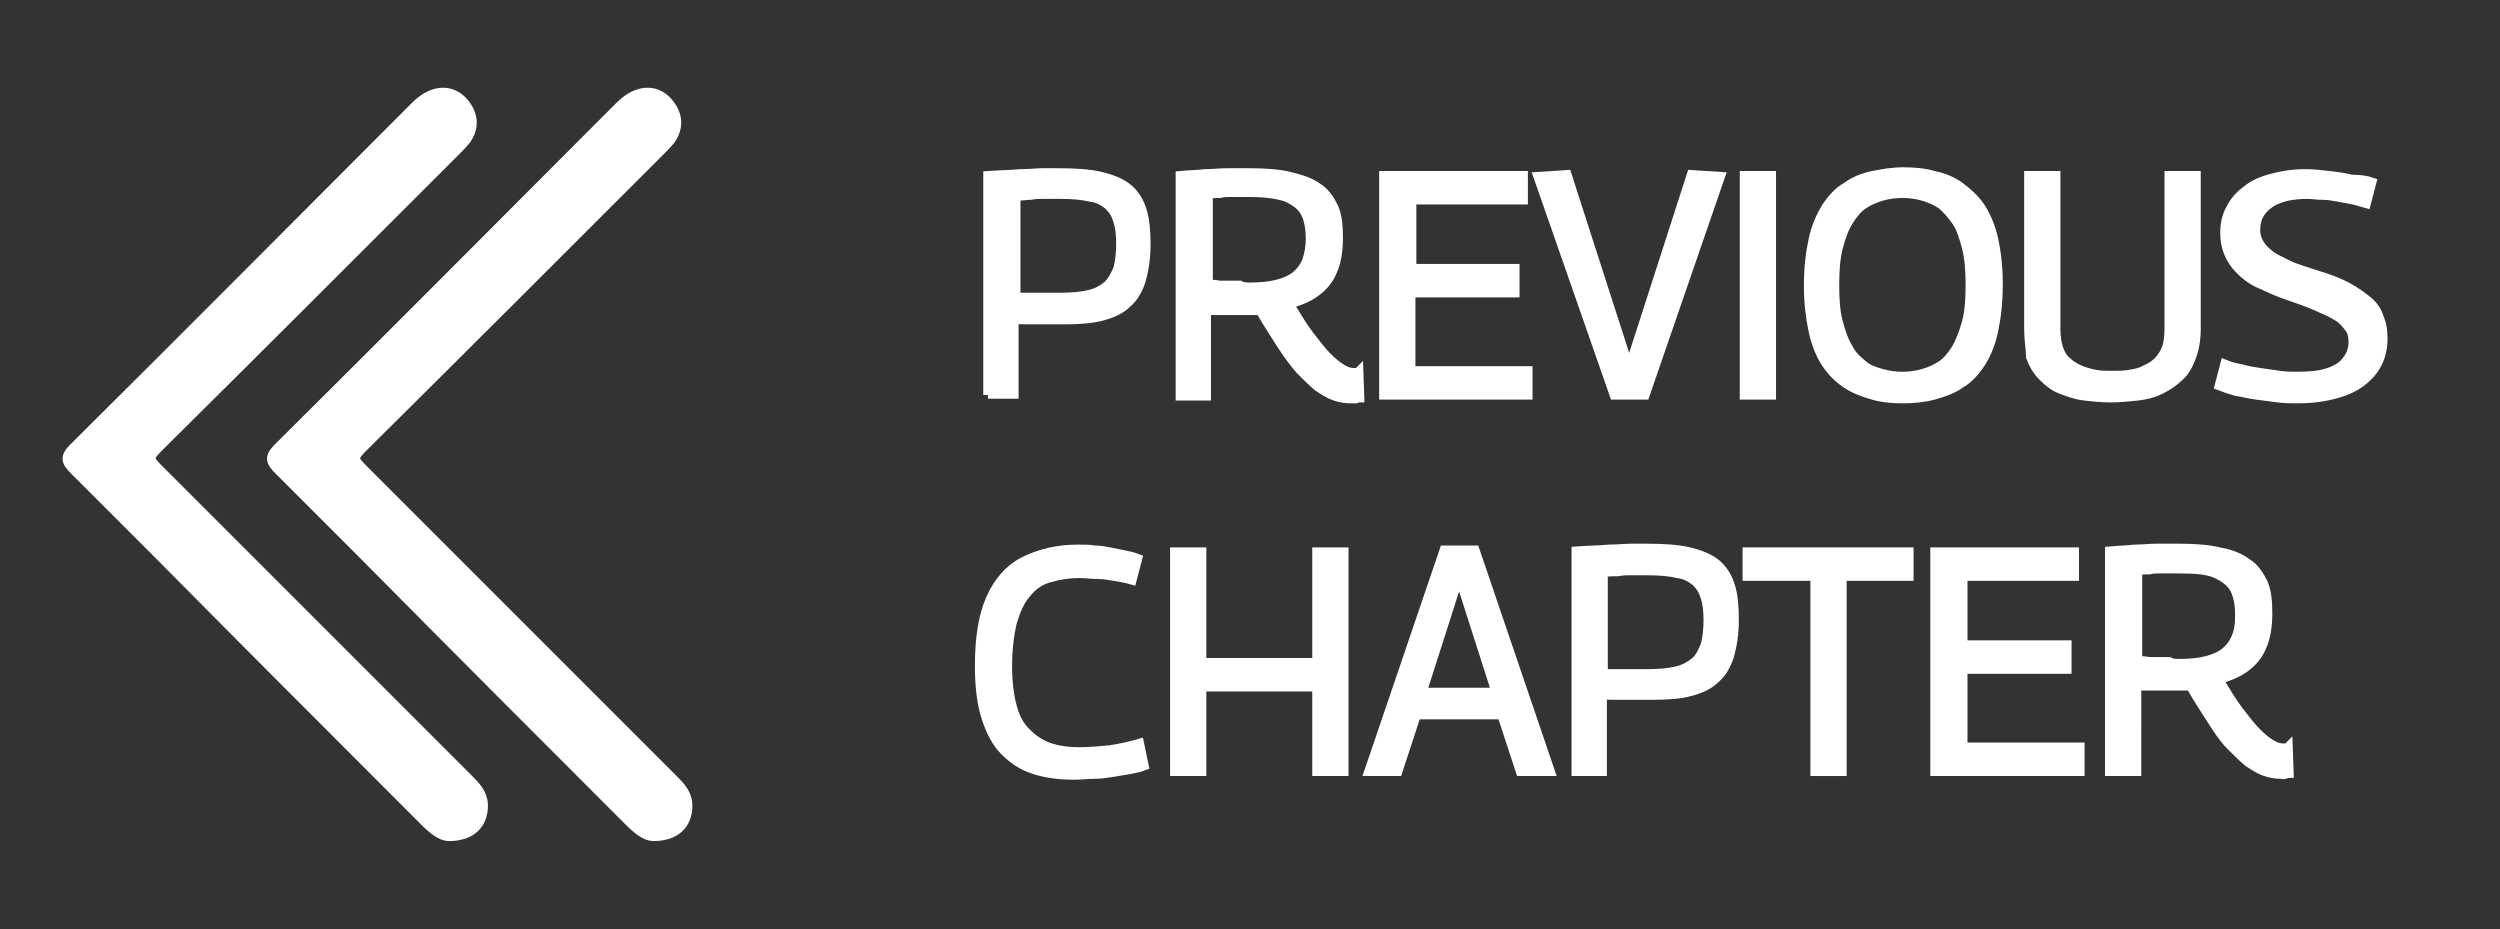<?xml version="1.0" encoding="utf-8"?>
<!-- Generator: Adobe Illustrator 26.0.1, SVG Export Plug-In . SVG Version: 6.00 Build 0)  -->
<svg version="1.1" id="Layer_1" xmlns="http://www.w3.org/2000/svg" xmlns:xlink="http://www.w3.org/1999/xlink" x="0px" y="0px"
	 viewBox="0 0 269 100" style="enable-background:new 0 0 269 100;" xml:space="preserve">
<rect x="0" y="0" width="269" height="100" fill="#333333" stroke="none"/>
<style type="text/css">
	.st0{fill:#FFFFFF;stroke:#FFFFFF;stroke-miterlimit:10;}
</style>
<g>
	<g>
		<path class="st0" d="M74,86.7c0-1.3-0.8-2.1-1.6-2.9c-11-11-22.1-22.1-33.1-33.1c-1.4-1.4-1.4-1.4,0-2.8
			c10.6-10.5,21.1-21,31.6-31.5c0.4-0.4,0.9-0.9,1.3-1.4c0.8-1.2,0.8-2.4,0-3.6c-1.3-1.9-3.5-2-5.5,0C54.4,23.7,42.2,36,29.9,48.2
			c-1,1-0.8,1.5,0.1,2.4c3.1,3.1,6.2,6.2,9.3,9.3c9.4,9.5,18.9,19,28.4,28.5c0.9,0.9,1.8,1.6,2.6,1.6C72.7,90,74,88.7,74,86.7z"/>
	</g>
	<g>
		<path class="st0" d="M52,86.7c0-1.3-0.8-2.1-1.6-2.9c-11-11-22.1-22.1-33.1-33.1c-1.4-1.4-1.4-1.4,0-2.8
			c10.6-10.5,21.1-21,31.6-31.5c0.4-0.4,0.9-0.9,1.3-1.4c0.8-1.2,0.8-2.4,0-3.6c-1.3-1.9-3.5-2-5.5,0C32.4,23.7,20.2,36,7.9,48.2
			c-1,1-0.8,1.5,0.1,2.4c3.1,3.1,6.2,6.2,9.3,9.3c9.4,9.5,18.9,19,28.4,28.5c0.9,0.9,1.8,1.6,2.6,1.6C50.7,90,52,88.7,52,86.7z"/>
	</g>
</g>
<g>
	<path class="st0" d="M106.3,42.5V18.9c1.4-0.1,2.5-0.1,3.5-0.2c1,0,1.8-0.1,2.4-0.1s1.2,0,1.6,0c1.9,0,3.5,0.1,4.7,0.4
		c1.2,0.3,2.2,0.7,2.9,1.3s1.2,1.4,1.5,2.4c0.3,1,0.4,2.2,0.4,3.6c0,1.5-0.2,2.7-0.5,3.8c-0.3,1-0.8,1.9-1.5,2.5
		c-0.7,0.7-1.6,1.1-2.7,1.4c-1.1,0.3-2.5,0.4-4.1,0.4c-0.5,0-0.8,0-1.2,0s-0.7,0-1,0c-0.3,0-0.6,0-0.9,0c-0.3,0-0.7,0-1,0
		c-0.4,0-0.8,0-1.3-0.1v8.1H106.3z M109.3,21.1V32c0.5,0,0.9,0,1.3,0c0.4,0,0.8,0,1.1,0s0.7,0,1.1,0c0.4,0,0.8,0,1.2,0
		c1.3,0,2.4-0.1,3.2-0.3c0.9-0.2,1.5-0.6,2-1c0.5-0.5,0.8-1.1,1.1-1.8c0.2-0.8,0.3-1.7,0.3-2.7c0-1-0.1-1.8-0.3-2.4
		c-0.2-0.7-0.5-1.2-1-1.7c-0.5-0.4-1.1-0.8-2-0.9c-0.8-0.2-1.9-0.3-3.2-0.3c-0.3,0-0.6,0-0.9,0s-0.6,0-1,0c-0.4,0-0.8,0-1.3,0.1
		C110.5,21,109.9,21.1,109.3,21.1z"/>
	<path class="st0" d="M145.3,42.9c-0.6,0-1.1-0.1-1.7-0.3s-1.2-0.6-1.8-1c-0.6-0.5-1.2-1.1-1.9-1.8c-0.6-0.7-1.3-1.6-2-2.7
		c-0.7-1.1-1.5-2.3-2.3-3.7c-0.2,0-0.5,0-0.9,0c-0.3,0-0.6,0-0.8,0c-0.6,0-1.3,0-2,0s-1.4,0-2.1,0v9.2H127V18.9
		c1-0.1,1.9-0.1,2.7-0.2c0.8,0,1.6-0.1,2.4-0.1c0.7,0,1.5,0,2.3,0c1.7,0,3.2,0.1,4.4,0.4s2.2,0.6,3,1.2c0.8,0.5,1.3,1.3,1.7,2.1
		c0.4,0.9,0.5,2,0.5,3.3c0,1.4-0.2,2.6-0.6,3.5c-0.4,1-1,1.7-1.8,2.3c-0.8,0.6-1.8,1-2.9,1.3c0.8,1.3,1.5,2.5,2.2,3.4
		c0.7,0.9,1.3,1.7,1.9,2.3c0.6,0.6,1.1,1,1.6,1.3c0.5,0.3,0.9,0.4,1.3,0.4c0,0,0.1,0,0.2,0c0.1,0,0.2,0,0.3-0.1l0.1,2.8
		c-0.1,0-0.2,0-0.4,0.1C145.7,42.9,145.5,42.9,145.3,42.9z M134.5,30.9c1.1,0,2.1-0.1,2.9-0.3c0.8-0.2,1.5-0.5,2-0.9
		c0.5-0.4,0.9-0.9,1.2-1.6c0.2-0.6,0.4-1.4,0.4-2.4c0-1.2-0.2-2.2-0.6-2.9c-0.4-0.7-1.1-1.2-2-1.6c-0.9-0.3-2.2-0.5-3.9-0.5
		c-0.4,0-0.8,0-1.2,0c-0.3,0-0.7,0-1,0c-0.3,0-0.7,0-1,0.1c-0.4,0-0.8,0-1.3,0.1v9.7c0.4,0,0.8,0,1.2,0.1c0.4,0,0.8,0,1.1,0
		c0.4,0,0.7,0,1.1,0C133.7,30.9,134.1,30.9,134.5,30.9z"/>
	<path class="st0" d="M148.9,42.5V18.9h15v2.6h-12v7.4H163v2.6h-11.2v8.4h12.6v2.6H148.9z"/>
	<path class="st0" d="M173.7,42.5L165.5,19l3.1-0.2l6.7,20.8l6.7-20.8l3.1,0.2L177,42.5H173.7z"/>
	<path class="st0" d="M187.7,42.5V18.9h2.9v23.6H187.7z"/>
	<path class="st0" d="M204.7,42.9c-1.1,0-2.2-0.1-3.2-0.4s-1.9-0.6-2.8-1.2c-0.9-0.6-1.6-1.3-2.2-2.2c-0.6-0.9-1.1-2.1-1.4-3.5
		c-0.3-1.4-0.5-3-0.5-4.9s0.2-3.5,0.5-4.9c0.3-1.4,0.8-2.5,1.4-3.5c0.6-0.9,1.3-1.7,2.2-2.2c0.8-0.6,1.8-1,2.8-1.2s2.1-0.4,3.3-0.4
		s2.3,0.1,3.3,0.4c1,0.2,2,0.6,2.8,1.2c0.8,0.6,1.6,1.3,2.2,2.2c0.6,0.9,1.1,2.1,1.4,3.4c0.3,1.4,0.5,3,0.5,4.9c0,1.9-0.2,3.6-0.5,5
		c-0.3,1.4-0.8,2.6-1.4,3.5c-0.6,0.9-1.3,1.7-2.2,2.2c-0.8,0.6-1.8,0.9-2.8,1.2C207,42.8,205.8,42.9,204.7,42.9z M204.7,40.5
		c0.8,0,1.5-0.1,2.2-0.3c0.7-0.2,1.4-0.5,2-0.9c0.6-0.4,1.1-1,1.6-1.8c0.4-0.7,0.8-1.7,1.1-2.8c0.3-1.1,0.4-2.5,0.4-4
		c0-1.6-0.1-2.9-0.4-4.1c-0.3-1.1-0.6-2.1-1.1-2.8s-1-1.3-1.6-1.8c-0.6-0.4-1.3-0.7-2-0.9c-0.7-0.2-1.5-0.3-2.2-0.3
		s-1.5,0.1-2.2,0.3c-0.7,0.2-1.4,0.5-2,0.9c-0.6,0.4-1.1,1-1.6,1.8c-0.5,0.8-0.8,1.7-1.1,2.8c-0.3,1.1-0.4,2.5-0.4,4.1
		c0,1.6,0.1,2.9,0.4,4c0.3,1.1,0.6,2,1.1,2.8c0.4,0.8,1,1.3,1.6,1.8s1.3,0.7,2,0.9C203.2,40.4,203.9,40.5,204.7,40.5z"/>
	<path class="st0" d="M218.3,35.4V18.9h2.9v16.5c0,0.8,0.1,1.5,0.3,2.1c0.2,0.6,0.5,1.1,0.9,1.4c0.4,0.4,0.9,0.7,1.4,0.9
		s1.1,0.4,1.7,0.5c0.6,0.1,1.2,0.1,1.8,0.1c0.6,0,1.2,0,1.8-0.1c0.6-0.1,1.2-0.2,1.7-0.5c0.5-0.2,1-0.5,1.4-0.9
		c0.4-0.4,0.7-0.9,0.9-1.4s0.3-1.3,0.3-2.1V18.9h2.9v16.5c0,1.2-0.2,2.2-0.5,3c-0.3,0.8-0.7,1.6-1.3,2.1c-0.6,0.6-1.2,1-2,1.4
		s-1.6,0.6-2.5,0.7s-1.9,0.2-2.9,0.2c-1,0-1.9-0.1-2.8-0.2c-0.9-0.1-1.7-0.4-2.5-0.7c-0.8-0.3-1.4-0.8-2-1.4c-0.6-0.6-1-1.3-1.3-2.1
		C218.5,37.6,218.3,36.6,218.3,35.4z"/>
	<path class="st0" d="M255.2,19.6l-0.6,2.3c-0.4-0.1-0.9-0.3-1.4-0.4c-0.5-0.1-1.1-0.2-1.6-0.3c-0.6-0.1-1.1-0.2-1.7-0.2
		c-0.6,0-1.1-0.1-1.6-0.1c-1.7,0-3.1,0.3-4.1,1c-1,0.7-1.5,1.6-1.5,2.8c0,0.5,0.1,1,0.4,1.5s0.6,0.8,1.1,1.2c0.5,0.4,1.2,0.7,2,1.1
		c0.8,0.4,1.9,0.7,3.1,1.1c1.3,0.4,2.4,0.8,3.3,1.3c0.9,0.5,1.6,1,2.2,1.5s1,1.1,1.2,1.8c0.3,0.7,0.4,1.4,0.4,2.3
		c0,1.3-0.4,2.5-1.1,3.4c-0.7,0.9-1.7,1.7-3.1,2.2s-3,0.8-5,0.8c-0.6,0-1.3,0-2.1-0.1c-0.7-0.1-1.5-0.2-2.3-0.3
		c-0.8-0.1-1.5-0.3-2.2-0.4c-0.7-0.2-1.3-0.4-1.8-0.6l0.6-2.3c0.5,0.2,1.1,0.4,1.8,0.5c0.7,0.2,1.3,0.3,2,0.4
		c0.7,0.1,1.4,0.2,2.1,0.3c0.7,0.1,1.3,0.1,1.9,0.1c1.3,0,2.4-0.1,3.3-0.4c0.9-0.3,1.6-0.7,2-1.3c0.5-0.6,0.7-1.3,0.7-2
		c0-0.6-0.1-1.1-0.4-1.5s-0.7-0.9-1.2-1.2c-0.6-0.4-1.3-0.7-2.2-1.1c-0.9-0.4-2-0.8-3.2-1.2c-1.2-0.4-2.2-0.9-3.1-1.3
		c-0.9-0.4-1.5-0.9-2.1-1.5s-0.9-1.1-1.2-1.8c-0.3-0.7-0.4-1.4-0.4-2.2c0-0.9,0.2-1.8,0.6-2.5c0.4-0.8,0.9-1.4,1.7-2
		c0.7-0.6,1.6-1,2.7-1.3c1.1-0.3,2.3-0.5,3.7-0.5c0.8,0,1.6,0.1,2.5,0.2s1.7,0.2,2.4,0.4C254,19.3,254.6,19.4,255.2,19.6z"/>
	<path class="st0" d="M105.4,71.6c0-3,0.4-5.4,1.2-7.2c0.8-1.8,2-3.2,3.6-4c1.6-0.8,3.5-1.3,5.8-1.3c0.7,0,1.3,0,1.8,0.1
		c0.6,0,1.1,0.1,1.6,0.2s1,0.2,1.5,0.3c0.5,0.1,1,0.2,1.5,0.4l-0.6,2.3c-0.7-0.2-1.3-0.3-1.9-0.4c-0.6-0.1-1.2-0.2-1.8-0.2
		c-0.6,0-1.3-0.1-1.9-0.1c-1.3,0-2.4,0.2-3.4,0.5c-1,0.3-1.8,0.9-2.4,1.7c-0.7,0.8-1.1,1.8-1.5,3.1c-0.3,1.3-0.5,2.9-0.5,4.7
		c0,1.7,0.2,3.2,0.5,4.3c0.3,1.2,0.8,2.1,1.5,2.8c0.7,0.7,1.4,1.2,2.4,1.6c0.9,0.3,2,0.5,3.3,0.5c1.1,0,2.2-0.1,3.3-0.2
		c1.2-0.2,2.2-0.4,3.2-0.7l0.5,2.4c-0.5,0.2-1.1,0.3-1.6,0.4c-0.6,0.1-1.2,0.2-1.8,0.3c-0.6,0.1-1.3,0.2-2,0.2s-1.4,0.1-2.1,0.1
		c-1.6,0-3.1-0.2-4.3-0.6c-1.3-0.4-2.3-1.1-3.2-2c-0.9-0.9-1.5-2.1-2-3.6C105.6,75.6,105.4,73.8,105.4,71.6z"/>
	<path class="st0" d="M126.4,83V59.4h2.9v11.9h12.4V59.4h2.9V83h-2.9v-9.1h-12.4V83H126.4z"/>
	<path class="st0" d="M147.3,83l8.1-23.8h3.3l8.1,23.8h-3.2l-2-6.1h-9.2l-2,6.1H147.3z M153,74.5h8L157,62L153,74.5z"/>
	<path class="st0" d="M169.6,83V59.3c1.4-0.1,2.5-0.1,3.5-0.2c1,0,1.8-0.1,2.4-0.1c0.7,0,1.2,0,1.6,0c1.9,0,3.5,0.1,4.7,0.4
		s2.2,0.7,2.9,1.3c0.7,0.6,1.2,1.4,1.5,2.4c0.3,1,0.4,2.2,0.4,3.6c0,1.5-0.2,2.7-0.5,3.8c-0.3,1-0.8,1.9-1.5,2.5
		c-0.7,0.7-1.6,1.1-2.7,1.4s-2.5,0.4-4.1,0.4c-0.5,0-0.8,0-1.2,0s-0.7,0-1,0c-0.3,0-0.6,0-0.9,0c-0.3,0-0.7,0-1,0
		c-0.4,0-0.8,0-1.3-0.1V83H169.6z M172.5,61.6v10.9c0.5,0,0.9,0,1.3,0c0.4,0,0.8,0,1.1,0s0.7,0,1.1,0c0.4,0,0.8,0,1.2,0
		c1.3,0,2.4-0.1,3.2-0.3c0.9-0.2,1.5-0.6,2-1s0.8-1.1,1.1-1.8c0.2-0.8,0.3-1.7,0.3-2.7c0-1-0.1-1.8-0.3-2.4c-0.2-0.7-0.5-1.2-1-1.7
		c-0.5-0.4-1.1-0.8-2-0.9c-0.8-0.2-1.9-0.3-3.2-0.3c-0.3,0-0.6,0-0.9,0s-0.6,0-1,0c-0.4,0-0.8,0-1.3,0.1
		C173.7,61.5,173.1,61.5,172.5,61.6z"/>
	<path class="st0" d="M205.4,62h-7.2v21h-2.9V62H188v-2.6h17.4V62z"/>
	<path class="st0" d="M208.2,83V59.4h15V62h-12v7.4h11.2V72h-11.2v8.4h12.6V83H208.2z"/>
	<path class="st0" d="M245.4,83.3c-0.6,0-1.1-0.1-1.7-0.3c-0.6-0.2-1.2-0.6-1.8-1c-0.6-0.5-1.2-1.1-1.9-1.8s-1.3-1.6-2-2.7
		s-1.5-2.3-2.3-3.7c-0.2,0-0.5,0-0.9,0c-0.3,0-0.6,0-0.8,0c-0.6,0-1.3,0-2,0c-0.7,0-1.4,0-2.1,0V83H227V59.3c1-0.1,1.9-0.1,2.7-0.2
		c0.8,0,1.6-0.1,2.4-0.1c0.7,0,1.5,0,2.3,0c1.7,0,3.2,0.1,4.4,0.4c1.2,0.2,2.2,0.6,3,1.2c0.8,0.5,1.3,1.3,1.7,2.1
		c0.4,0.9,0.5,2,0.5,3.3c0,1.4-0.2,2.6-0.6,3.5c-0.4,1-1,1.7-1.8,2.3s-1.8,1-2.9,1.3c0.8,1.3,1.5,2.5,2.2,3.4
		c0.7,0.9,1.3,1.7,1.9,2.3c0.6,0.6,1.1,1,1.6,1.3s0.9,0.4,1.3,0.4c0,0,0.1,0,0.2,0c0.1,0,0.2,0,0.3-0.1l0.1,2.8
		c-0.1,0-0.2,0-0.4,0.1S245.6,83.3,245.4,83.3z M234.5,71.4c1.1,0,2.1-0.1,2.9-0.3c0.8-0.2,1.5-0.5,2-0.9c0.5-0.4,0.9-0.9,1.2-1.6
		s0.4-1.4,0.4-2.4c0-1.2-0.2-2.2-0.6-2.9c-0.4-0.7-1.1-1.2-2-1.6s-2.2-0.5-3.9-0.5c-0.5,0-0.8,0-1.2,0s-0.7,0-1,0
		c-0.3,0-0.7,0-1,0.1c-0.4,0-0.8,0-1.3,0.1v9.7c0.4,0,0.8,0,1.2,0.1c0.4,0,0.8,0,1.1,0c0.4,0,0.7,0,1.1,0
		C233.7,71.4,234.1,71.4,234.5,71.4z"/>
</g>
</svg>
